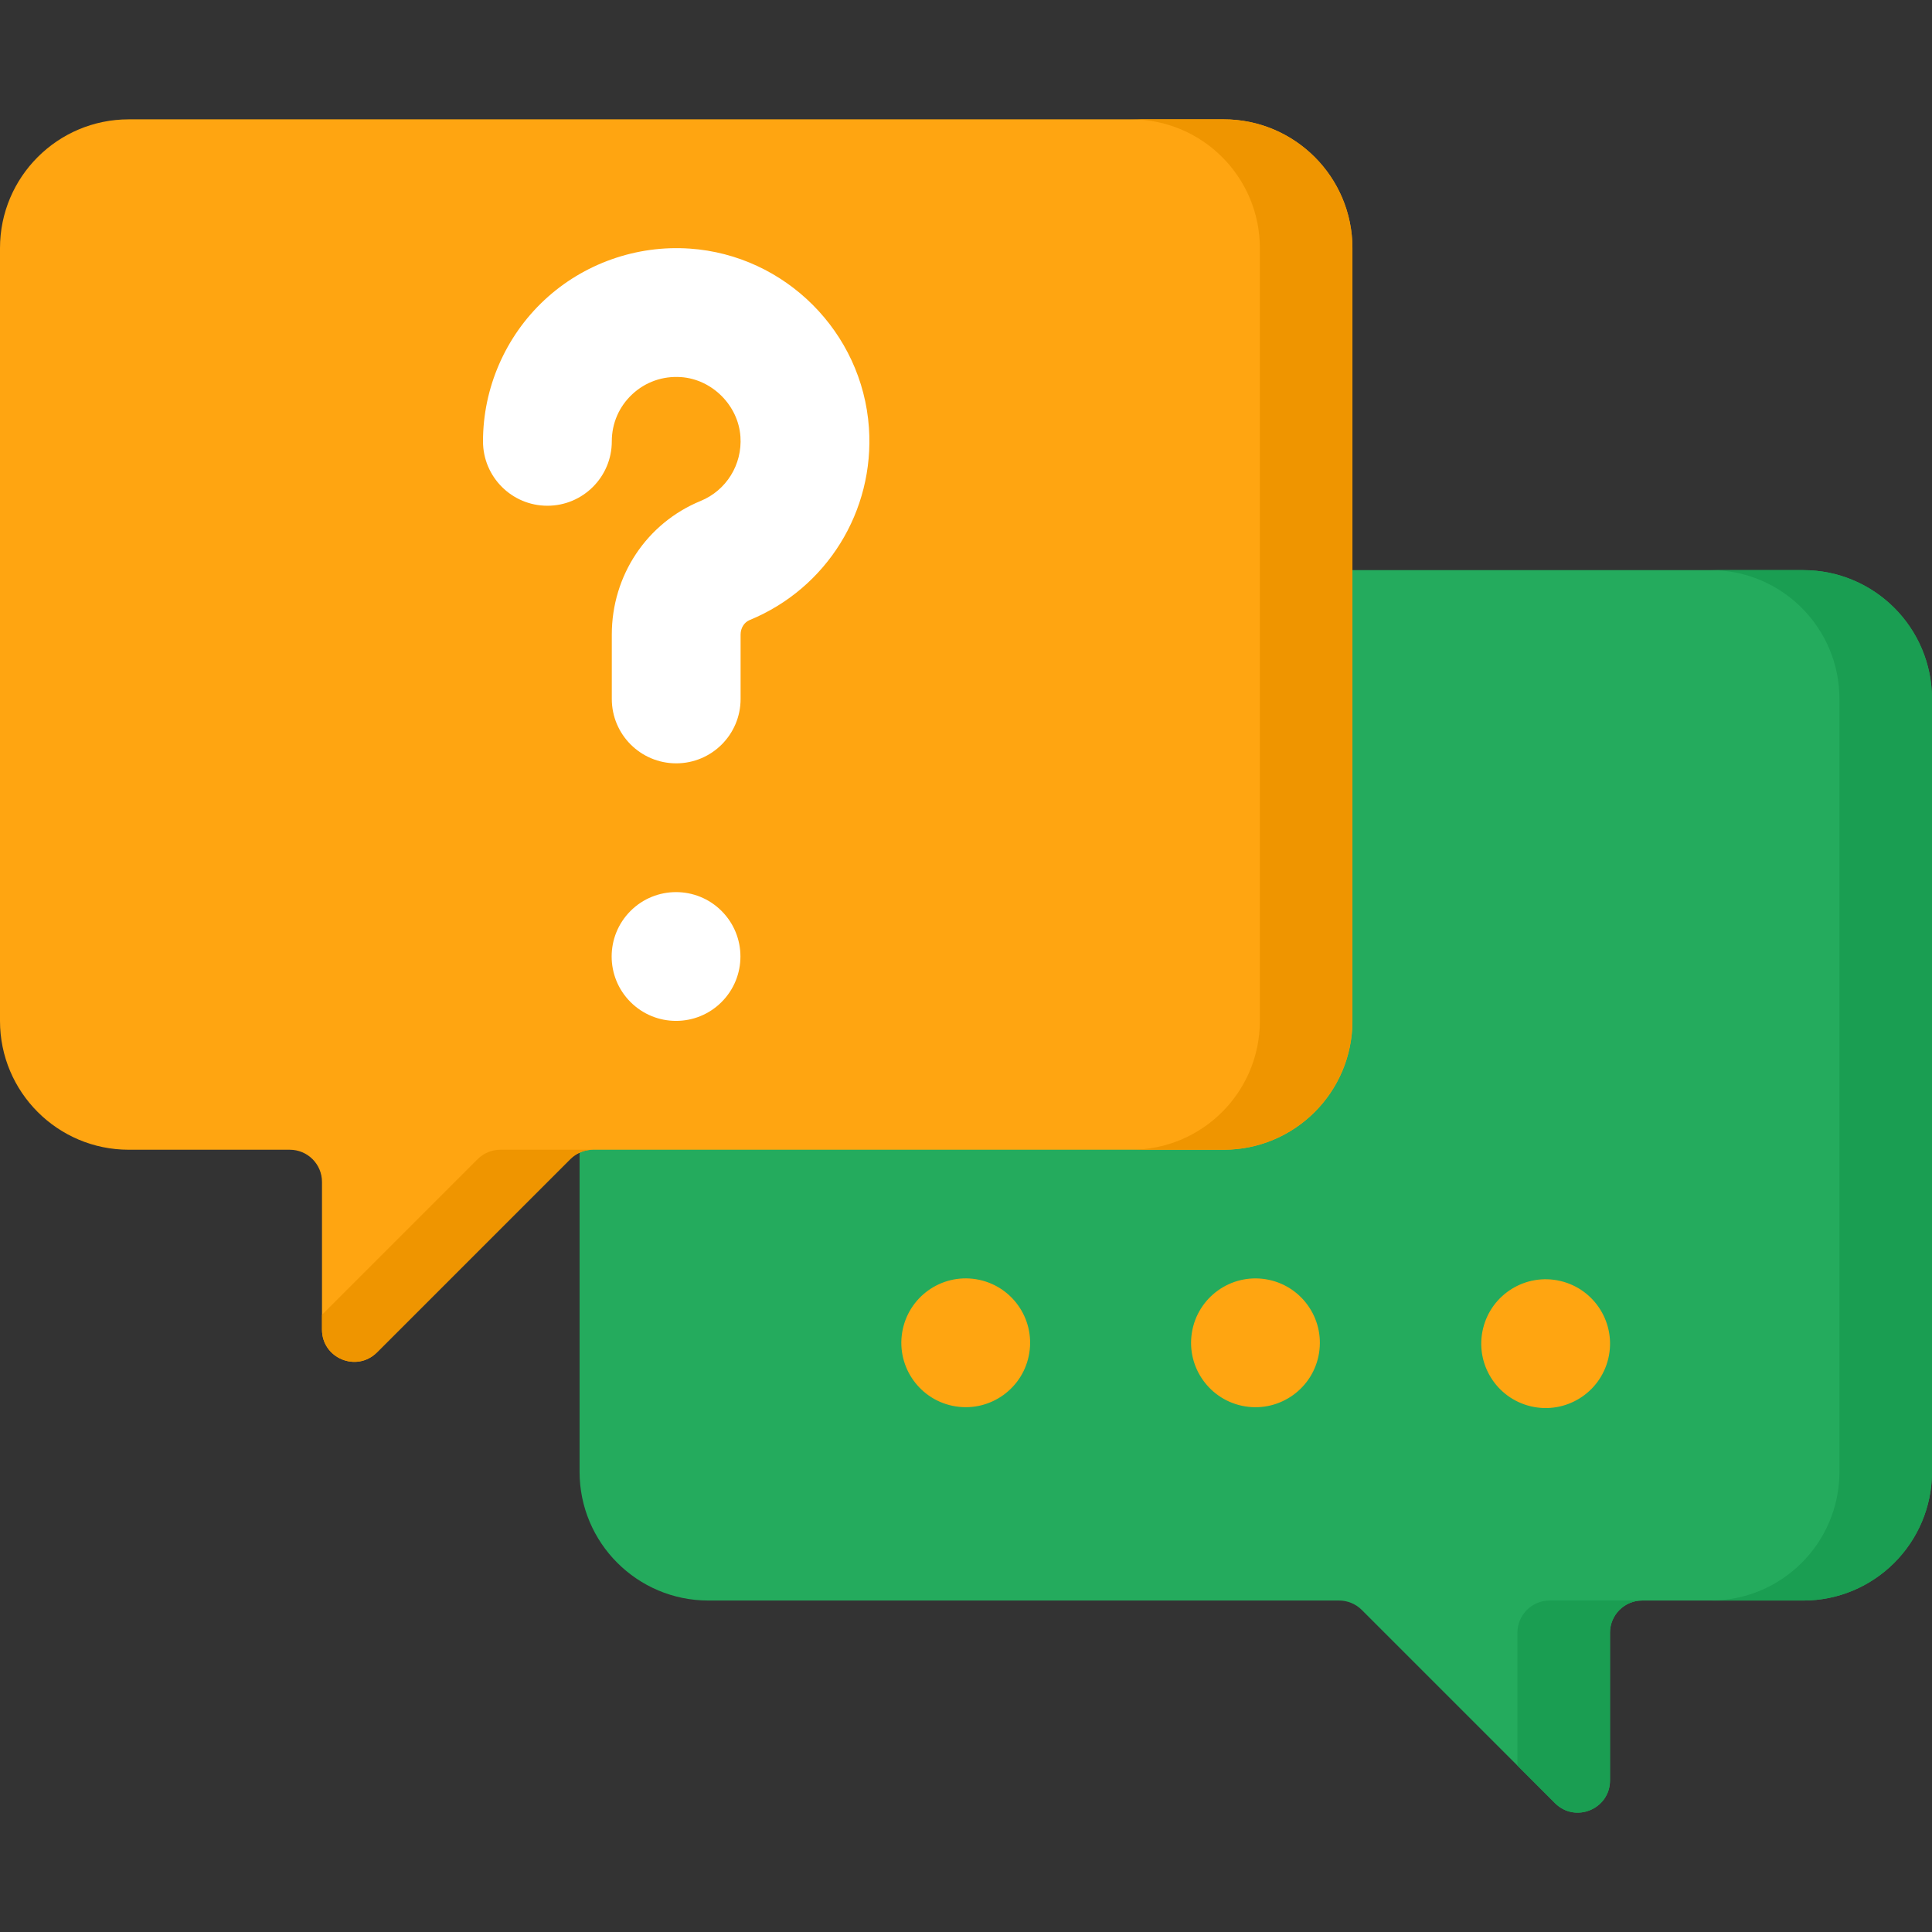 <svg width="148" height="148" viewBox="0 0 148 148" fill="none" xmlns="http://www.w3.org/2000/svg">
<rect x="0" y="0" width="148" height="148" fill="#333333" stroke="none"/>
<g clip-path="url(#clip0)">
<path d="M103.598 43.675H138.132C143.581 43.675 147.998 48.092 147.998 53.541V112.742C147.998 118.191 143.581 122.609 138.132 122.609H125.798C124.436 122.609 123.332 123.713 123.332 125.075V136.387C123.332 138.585 120.675 139.685 119.121 138.131L104.321 123.331C103.858 122.868 103.231 122.608 102.577 122.608H54.265C48.816 122.608 44.398 118.191 44.398 112.742V86.847L103.598 43.675Z" fill="#24AB5D"/>
<path d="M93.733 9.142H9.867C4.417 9.142 0 13.559 0 19.008V78.209C0 83.658 4.417 88.075 9.866 88.075H22.2C23.562 88.075 24.666 89.18 24.666 90.542V101.853C24.666 104.051 27.323 105.152 28.877 103.597L43.677 88.797C44.14 88.335 44.767 88.075 45.421 88.075H93.733C99.182 88.075 103.6 83.657 103.6 78.209V19.008C103.6 13.559 99.183 9.142 93.733 9.142Z" fill="#FFA511"/>
<path d="M78.848 103.653C79.284 100.964 77.457 98.43 74.768 97.994C72.079 97.558 69.546 99.385 69.11 102.074C68.674 104.763 70.5 107.297 73.19 107.733C75.879 108.169 78.412 106.342 78.848 103.653Z" fill="#FFA511"/>
<path d="M55.276 76.76C57.203 74.834 57.203 71.711 55.276 69.784C53.35 67.858 50.227 67.858 48.3 69.784C46.374 71.711 46.374 74.834 48.3 76.76C50.227 78.687 53.35 78.687 55.276 76.76Z" fill="white"/>
<path d="M51.8 58.475C49.075 58.475 46.867 56.267 46.867 53.542V48.608C46.867 44.09 49.538 40.073 53.672 38.375C55.643 37.566 56.868 35.586 56.721 33.448C56.556 31.055 54.553 29.052 52.161 28.887C50.773 28.793 49.446 29.258 48.436 30.2C47.424 31.144 46.867 32.426 46.867 33.808C46.867 36.533 44.658 38.742 41.933 38.742C39.209 38.742 37 36.533 37 33.808C37 29.721 38.714 25.777 41.703 22.987C44.69 20.199 48.747 18.761 52.84 19.044C60.159 19.549 66.059 25.449 66.564 32.769C67.004 39.154 63.33 45.075 57.42 47.502C57.009 47.671 56.733 48.115 56.733 48.608V53.542C56.733 56.267 54.525 58.475 51.8 58.475Z" fill="white"/>
<path d="M123.204 104.065C123.831 101.414 122.189 98.757 119.538 98.13C116.887 97.503 114.23 99.144 113.603 101.795C112.977 104.447 114.618 107.104 117.269 107.73C119.92 108.357 122.577 106.716 123.204 104.065Z" fill="#FFA511"/>
<path d="M101.044 103.655C101.48 100.965 99.653 98.432 96.964 97.996C94.274 97.56 91.741 99.387 91.305 102.076C90.869 104.765 92.696 107.299 95.385 107.735C98.074 108.171 100.608 106.344 101.044 103.655Z" fill="#FFA511"/>
<path d="M36.587 88.798L24.668 100.717V101.854C24.668 104.051 27.325 105.152 28.879 103.598L43.679 88.798C44.142 88.335 44.769 88.075 45.423 88.075H38.331C37.677 88.075 37.05 88.335 36.587 88.798Z" fill="#EF9500"/>
<path d="M93.736 9.142H86.644C92.094 9.142 96.511 13.559 96.511 19.008V78.209C96.511 83.658 92.094 88.075 86.645 88.075H93.737C99.186 88.075 103.603 83.658 103.603 78.209V19.008C103.603 13.559 99.186 9.142 93.736 9.142Z" fill="#EF9500"/>
<path d="M116.242 125.075V135.25L119.123 138.131C120.677 139.685 123.334 138.584 123.334 136.387V125.075C123.334 123.713 124.438 122.608 125.801 122.608H118.709C117.346 122.608 116.242 123.713 116.242 125.075Z" fill="#1A9E52"/>
<path d="M138.135 43.675H131.043C136.492 43.675 140.91 48.092 140.91 53.541V112.742C140.91 118.191 136.492 122.608 131.043 122.608H138.135C143.584 122.608 148.001 118.191 148.001 112.742V53.541C148.001 48.092 143.584 43.675 138.135 43.675Z" fill="#1A9E52"/>
</g>
<defs>
<clipPath id="clip0">
<rect width="148" height="148" fill="white"/>
</clipPath>
</defs>
</svg>
